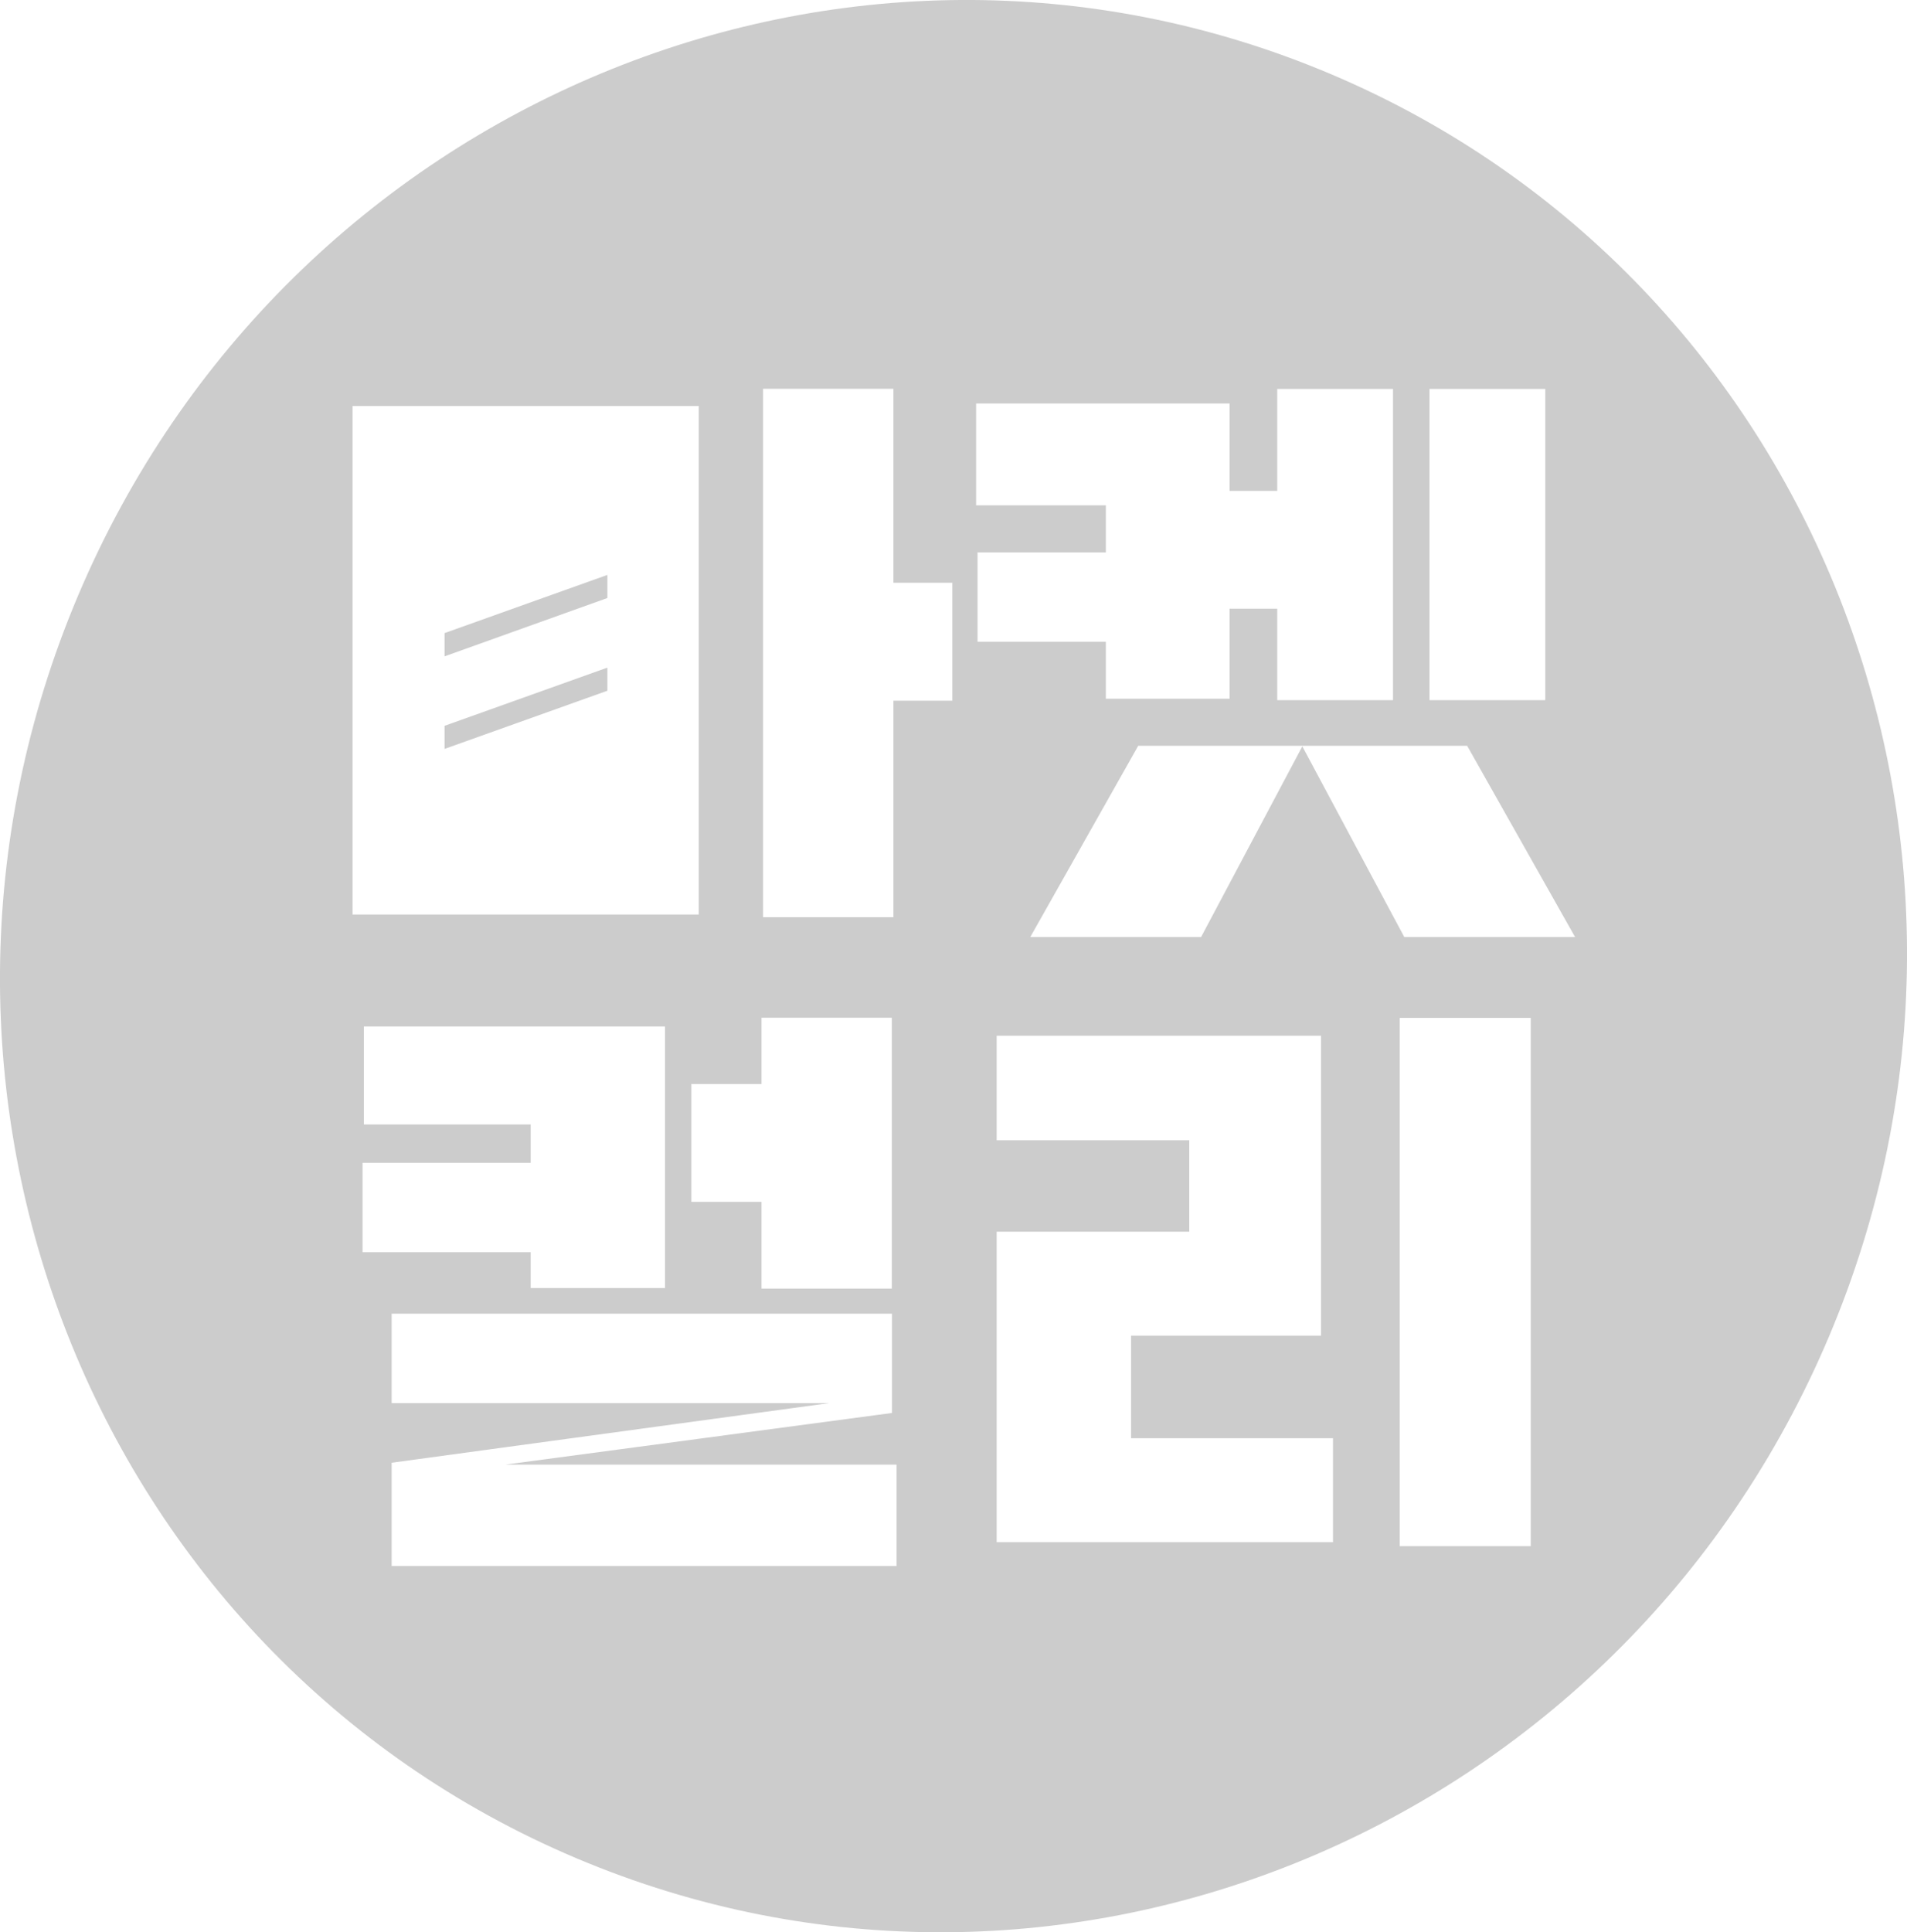 <?xml version="1.0" encoding="UTF-8"?>
<svg id="_레이어_1" data-name="레이어 1" xmlns="http://www.w3.org/2000/svg" viewBox="0 0 133.75 135.48">
  <defs>
    <style>
      .cls-1 {
        fill: #ccc;
        stroke-width: 0px;
      }
    </style>
  </defs>
  <polygon class="cls-1" points="31.18 46.02 42.6 41.93 42.6 40.31 31.18 44.39 31.18 46.02"/>
  <polygon class="cls-1" points="31.18 52.51 42.6 48.43 42.6 46.81 31.18 50.89 31.18 52.51"/>
  <path class="cls-1" d="m93.35,5.2C59.44-9.15,20.1,7.21,5.48,41.75c-14.62,34.54,1.01,74.17,34.92,88.53,33.91,14.35,73.25-2.01,87.87-36.55,14.62-34.54-1.01-74.17-34.92-88.53Zm-39.94,66.16h9.14v18.99h-9.14v-6.08h-4.92v-8.26h4.92v-4.64ZM24.73,28.47h24.28v35.65h-24.28V28.47Zm.7,53.06h11.79v-2.69h-11.7v-6.87h21.12v18.34h-9.42v-2.51h-11.79v-6.27Zm37.46,28.27H27.47v-7.24l30.68-4.18h-30.68v-6.27h35.09v6.96l-27.11,3.62h27.43v7.1Zm3.9-60.67h-4.13v15.18h-9.14V27.26h9.14v13.6h4.13v8.26Zm33.47-21.86h8.12v21.82h-8.12v-21.82Zm-31.8,8.17v-7.15h17.78v6.13h3.34v-7.15h8.12v21.82h-8.12v-6.41h-3.34v6.31h-8.68v-3.99h-9v-6.27h9v-3.3h-9.1Zm25.02,72.69h-23.58v-21.77h13.51v-6.41h-13.51v-7.33h22.75v21.03h-13.32v7.19h14.16v7.29Zm13.88.28h-9.19v-37.04h9.19v37.04Zm-8.87-42.71l-7.15-13.37-7.1,13.37h-11.98l7.57-13.41h23.07l7.57,13.41h-11.98Z"/>
</svg>